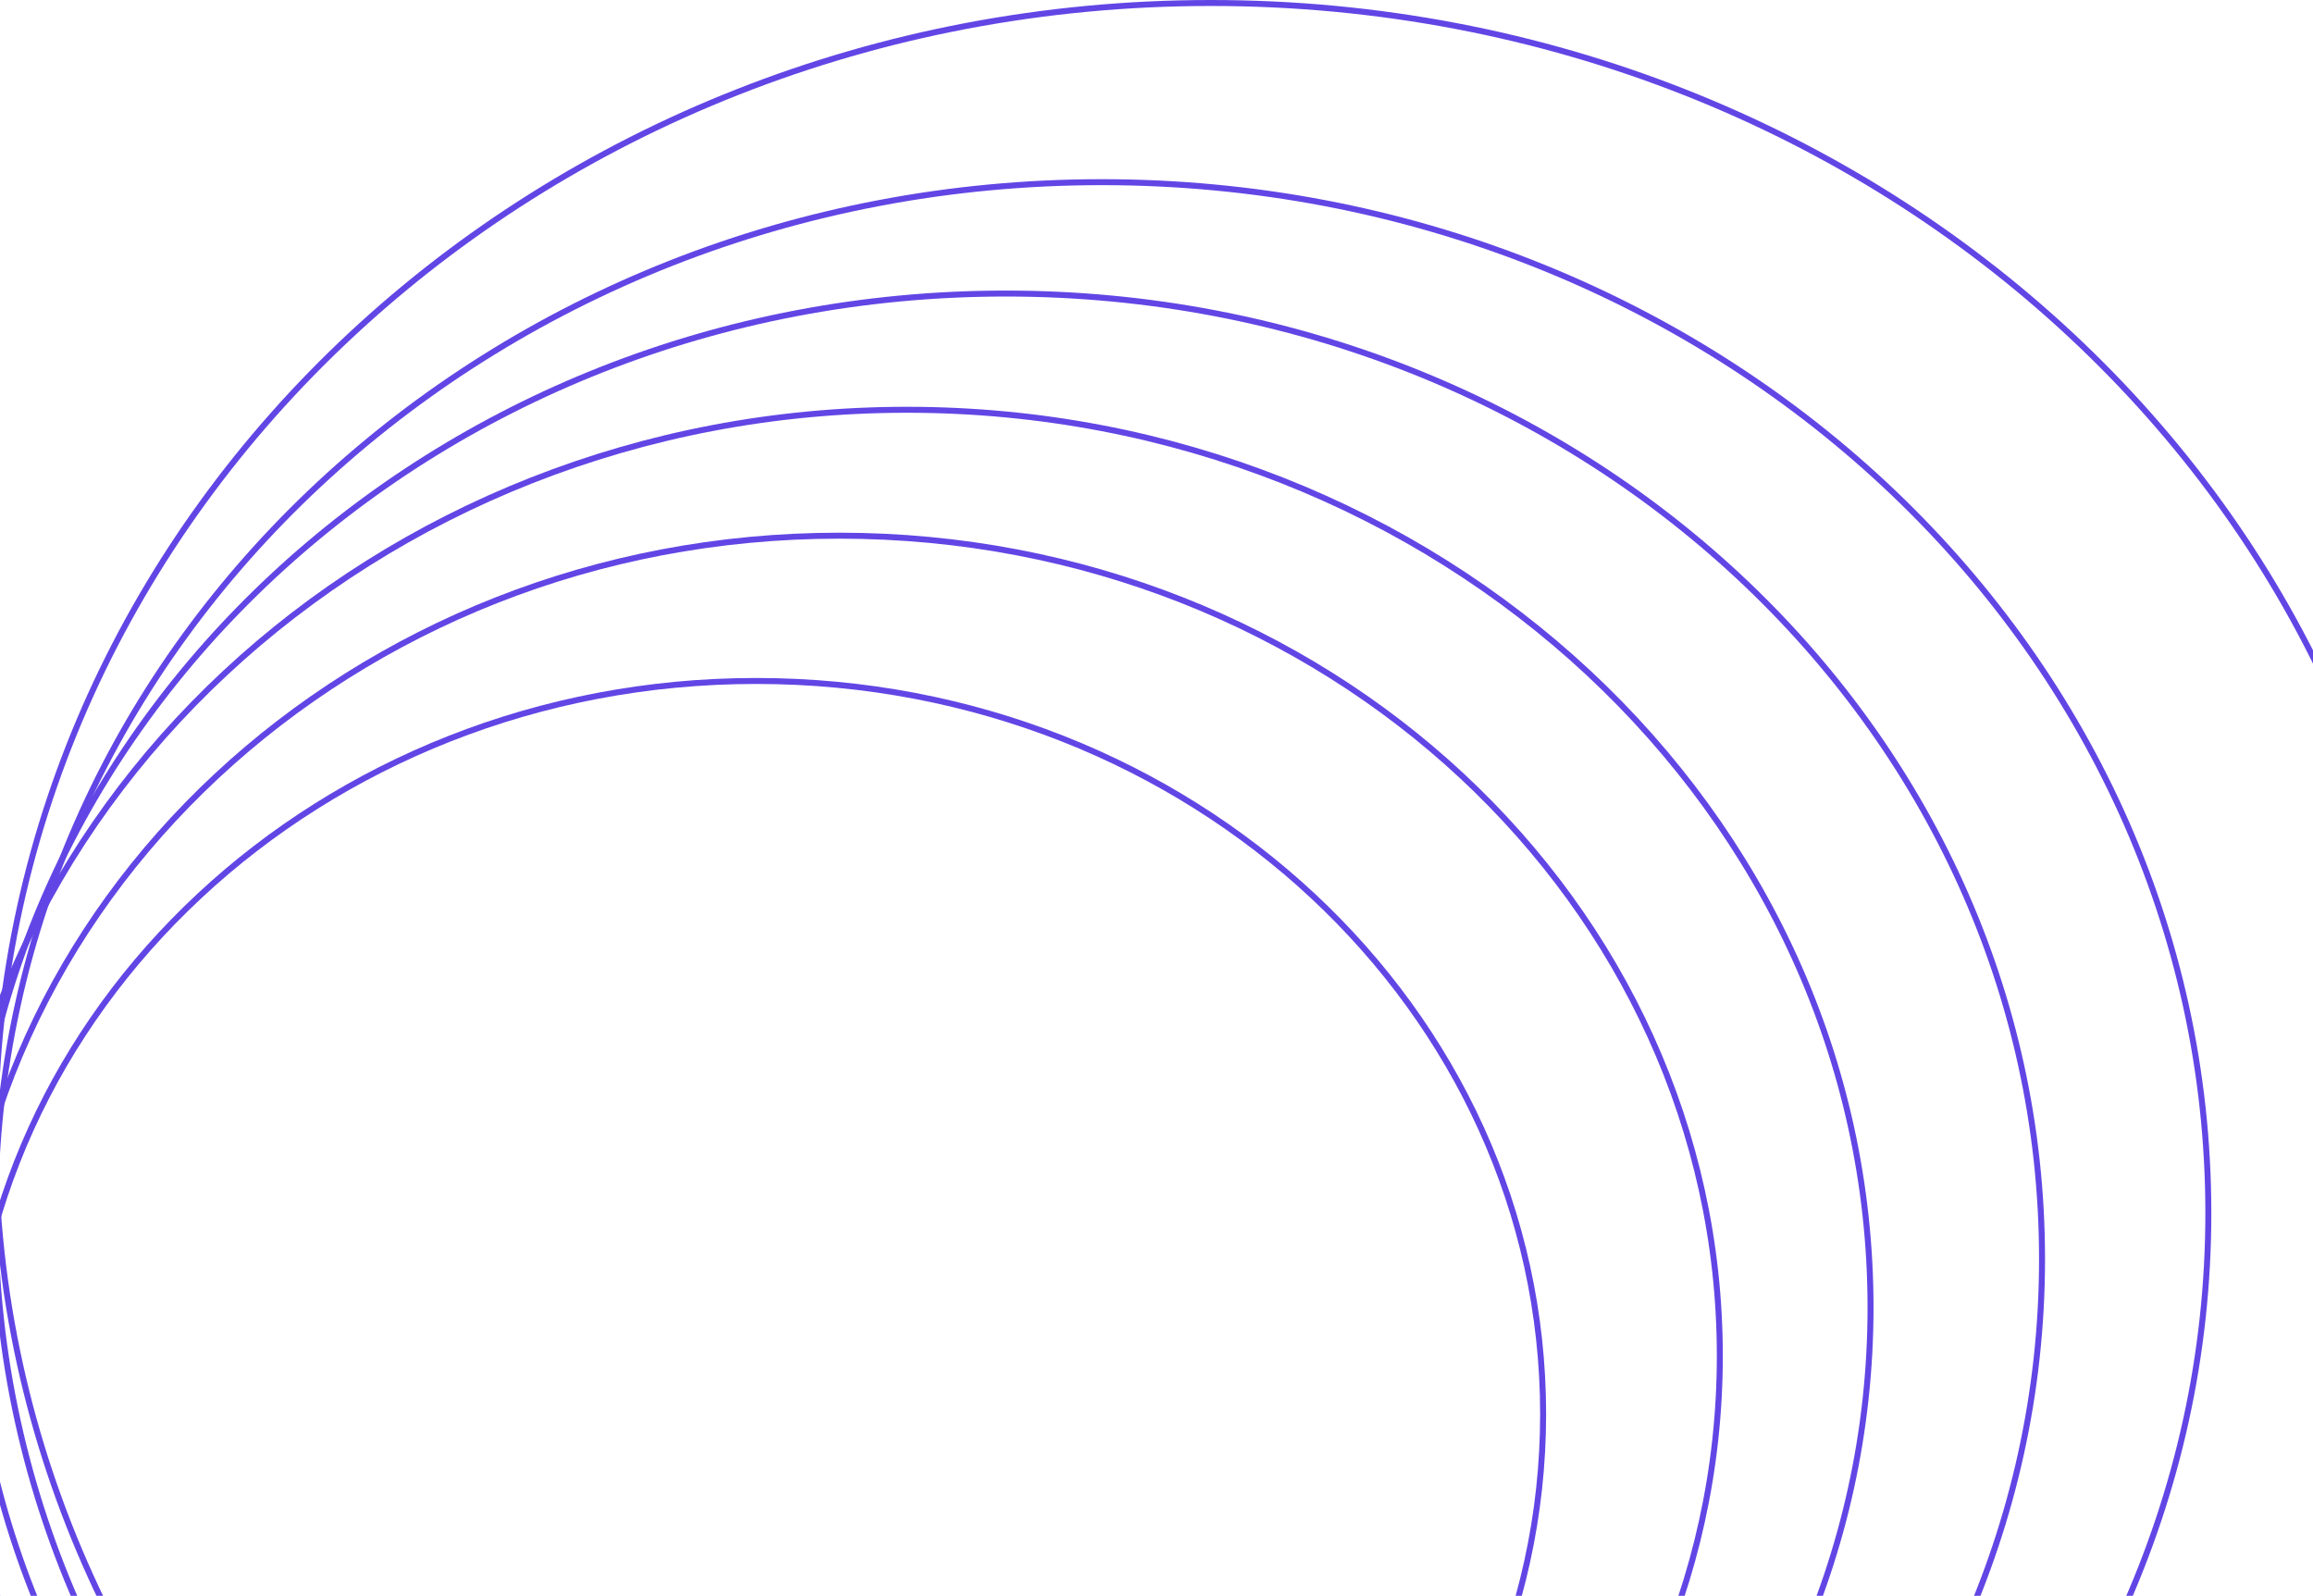 <svg width="387" height="267" viewBox="0 0 387 267" fill="none" xmlns="http://www.w3.org/2000/svg">
<path d="M126.518 359.244C53.765 359.244 -5.152 304.296 -5.152 236.588C-5.152 168.88 53.765 113.933 126.518 113.933C199.271 113.933 258.188 168.88 258.188 236.588C258.188 304.296 199.271 359.244 126.518 359.244Z" stroke="#6246E5"/>
<path d="M140.431 364.105C59.033 364.105 -6.891 302.628 -6.891 226.865C-6.891 151.102 59.033 89.625 140.431 89.625C221.828 89.625 287.752 151.102 287.752 226.865C287.752 302.628 221.828 364.105 140.431 364.105Z" stroke="#6246E5"/>
<path d="M151.734 368.967C62.653 368.967 -9.5 301.686 -9.5 218.763C-9.5 135.841 62.653 68.56 151.734 68.56C240.816 68.56 312.969 135.841 312.969 218.763C312.969 301.686 240.816 368.967 151.734 368.967Z" stroke="#6246E5"/>
<path d="M168.256 372.208C72.452 372.208 -5.152 299.848 -5.152 210.661C-5.152 121.474 72.452 49.114 168.256 49.114C264.061 49.114 341.664 121.474 341.664 210.661C341.664 299.848 264.061 372.208 168.256 372.208Z" stroke="#6246E5"/>
<path d="M184.342 375.449C82.055 375.449 -0.804 298.192 -0.804 202.964C-0.804 107.735 82.055 30.479 184.343 30.479C286.63 30.479 369.489 107.735 369.489 202.964C369.489 298.192 286.63 375.449 184.342 375.449Z" stroke="#6246E5"/>
<path d="M202.603 379.5C90.23 379.5 -0.804 294.625 -0.804 190C-0.804 85.375 90.23 0.5 202.603 0.5C314.975 0.5 406.01 85.375 406.01 190C406.01 294.625 314.975 379.5 202.603 379.5Z" stroke="#6246E5"/>
</svg>

